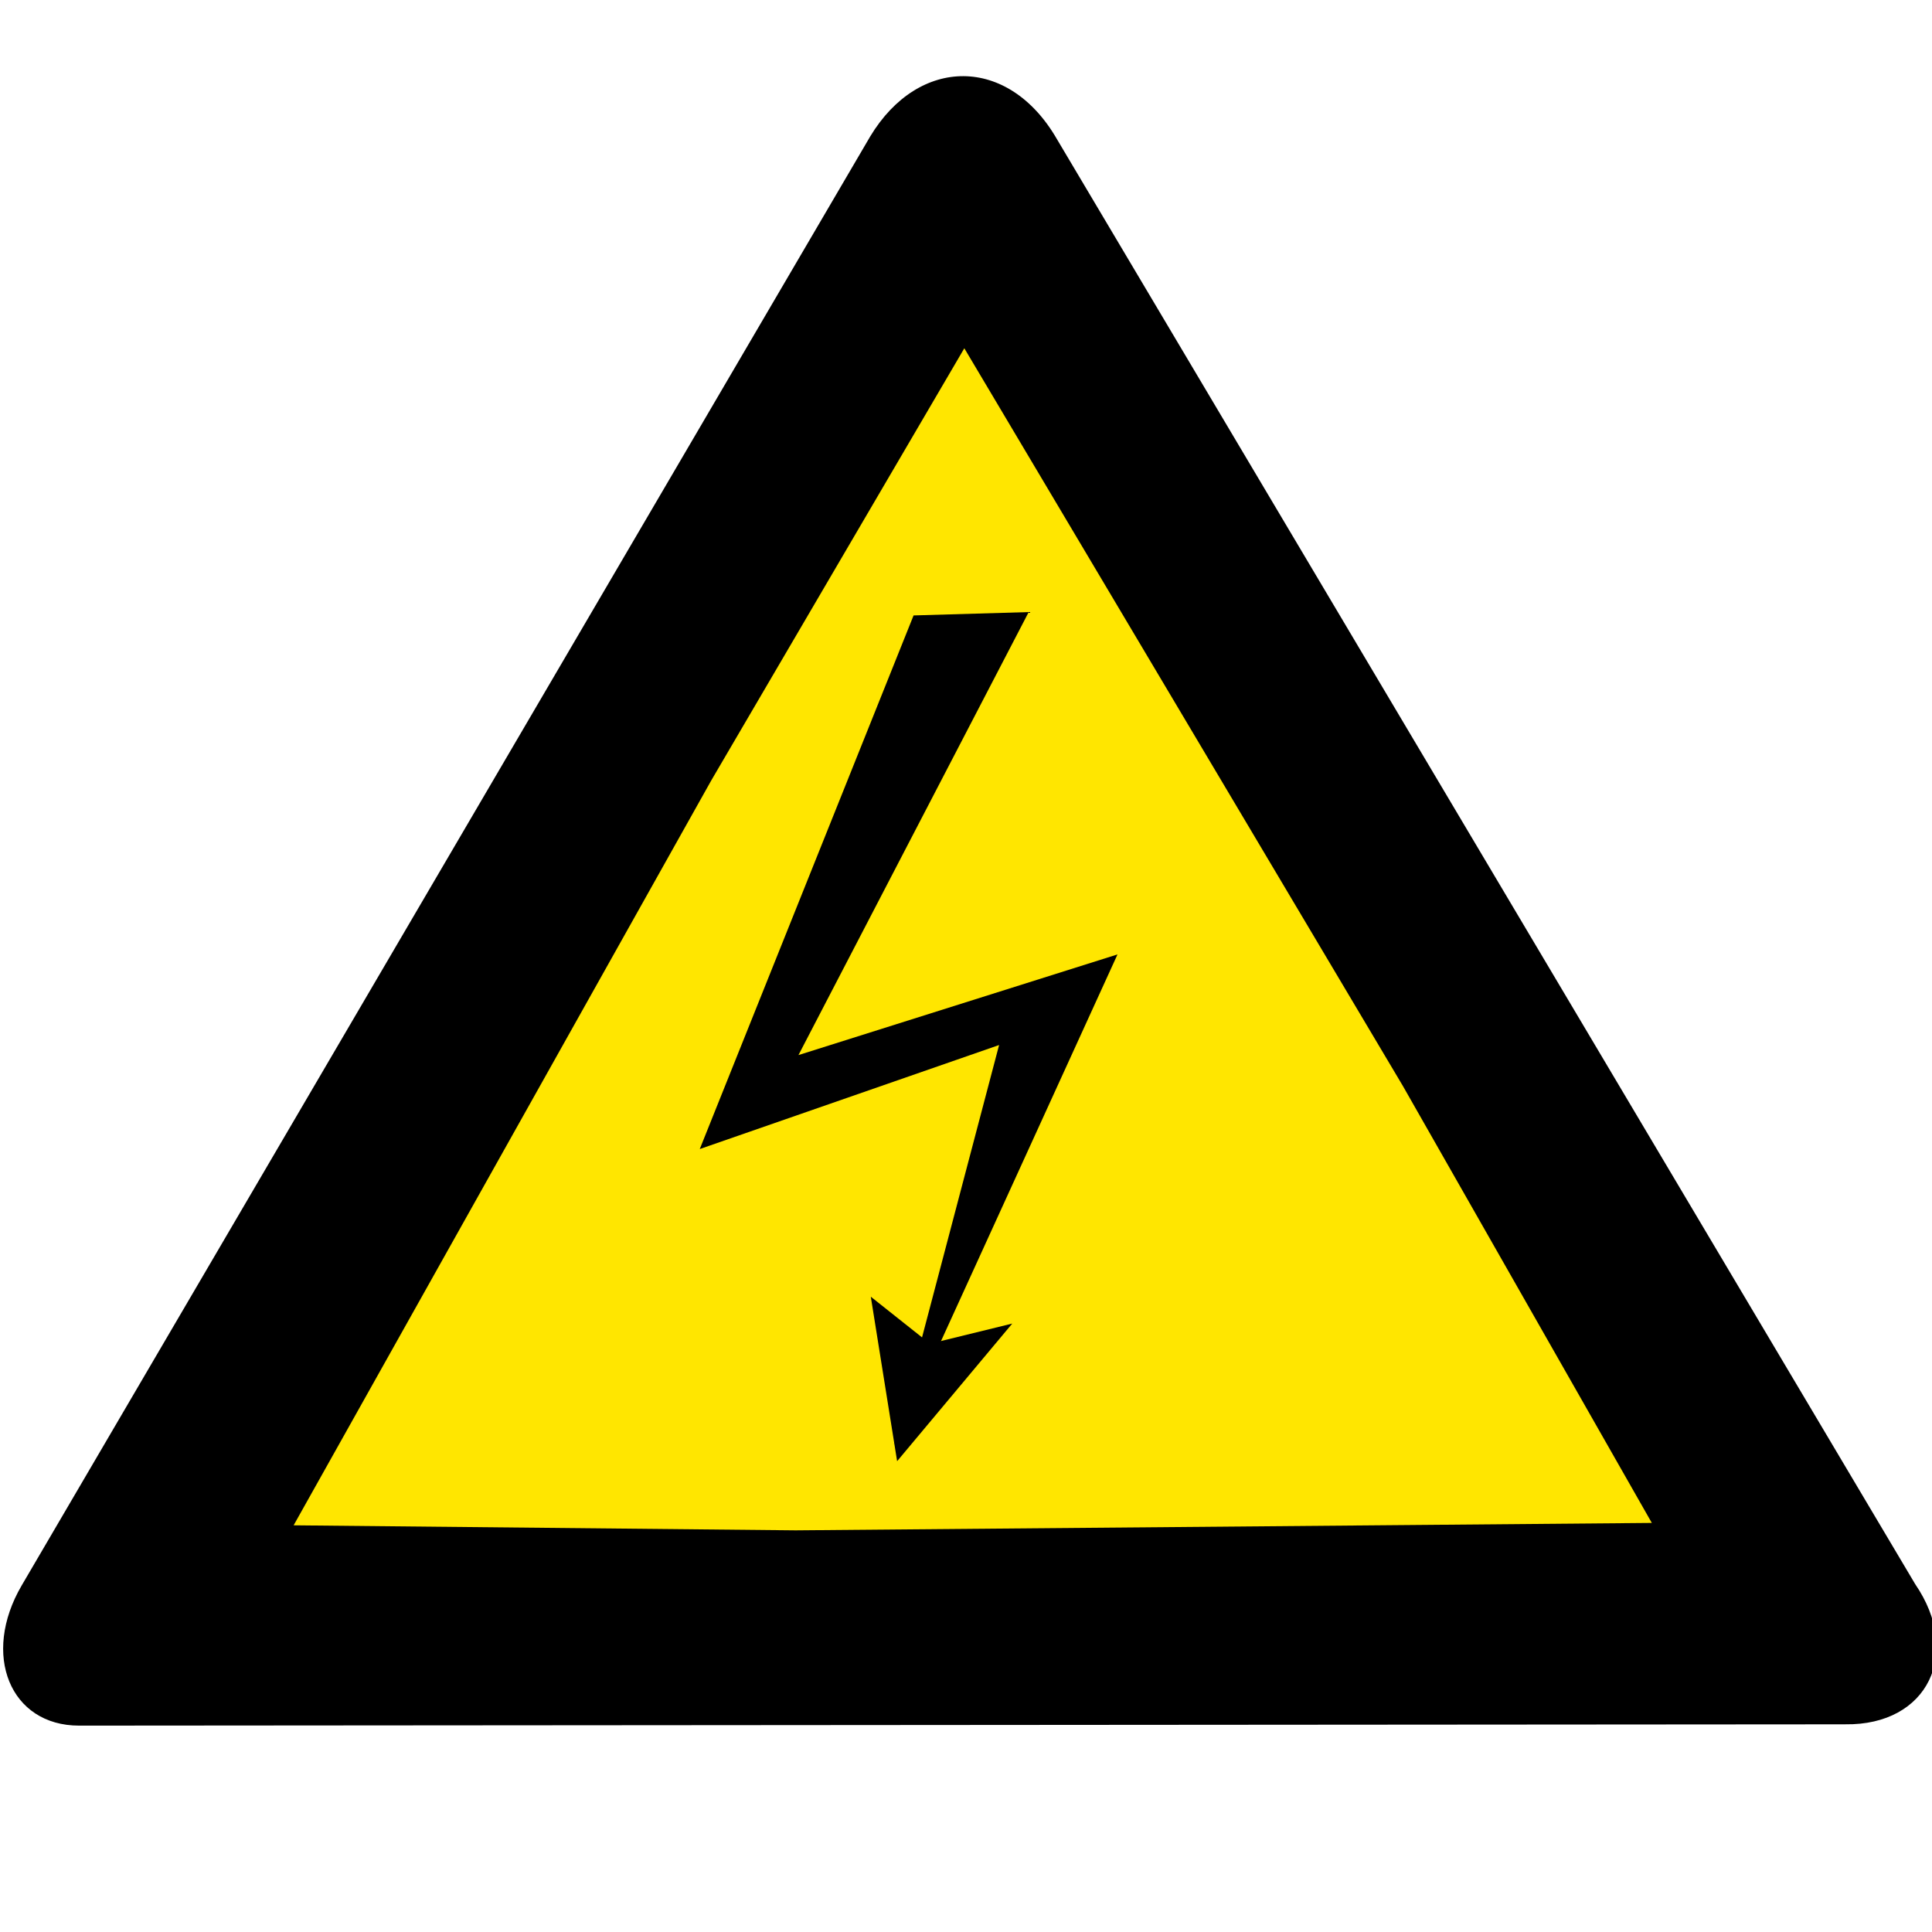 <svg id="svg602" xmlns:rdf="http://www.w3.org/1999/02/22-rdf-syntax-ns#" xmlns="http://www.w3.org/2000/svg" xml:space="preserve" viewBox="0 0 512 512" version="1.0" y="0" x="0" xmlns:cc="http://creativecommons.org/ns#" xmlns:dc="http://purl.org/dc/elements/1.1/"><g id="g4137" fill-rule="evenodd" transform="matrix(.738 0 0 .753 -2.857 16.42)"><path id="path634" d="m666.48 585.05-634.18 0.46c-24.787 0.02-35.217-24.94-20.626-49.36l304.68-509.93c17.4-28.298 49.66-28.606 67.06 0.955l308.18 508.52c16.95 24.27 4.62 49.78-25.11 49.35z"/><path id="path609" fill="#ffe600" d="m507.62 360.36 89.41 153.81-307.47 2.61-180.25-1.77 150-262.2 90.84-152.05 157.47 259.6z"/><path id="path615" d="m331.93 194.79-76.78 187.8 107.49-36.61-37.8 140.56 80.32-172.45-114.57 35.43 82.68-155.91-41.34 1.18z"/><path id="path617" d="m316.57 434.56 9.45 57.88 41.34-48.43-29.53 7.09-21.26-16.54z"/></g></svg>
